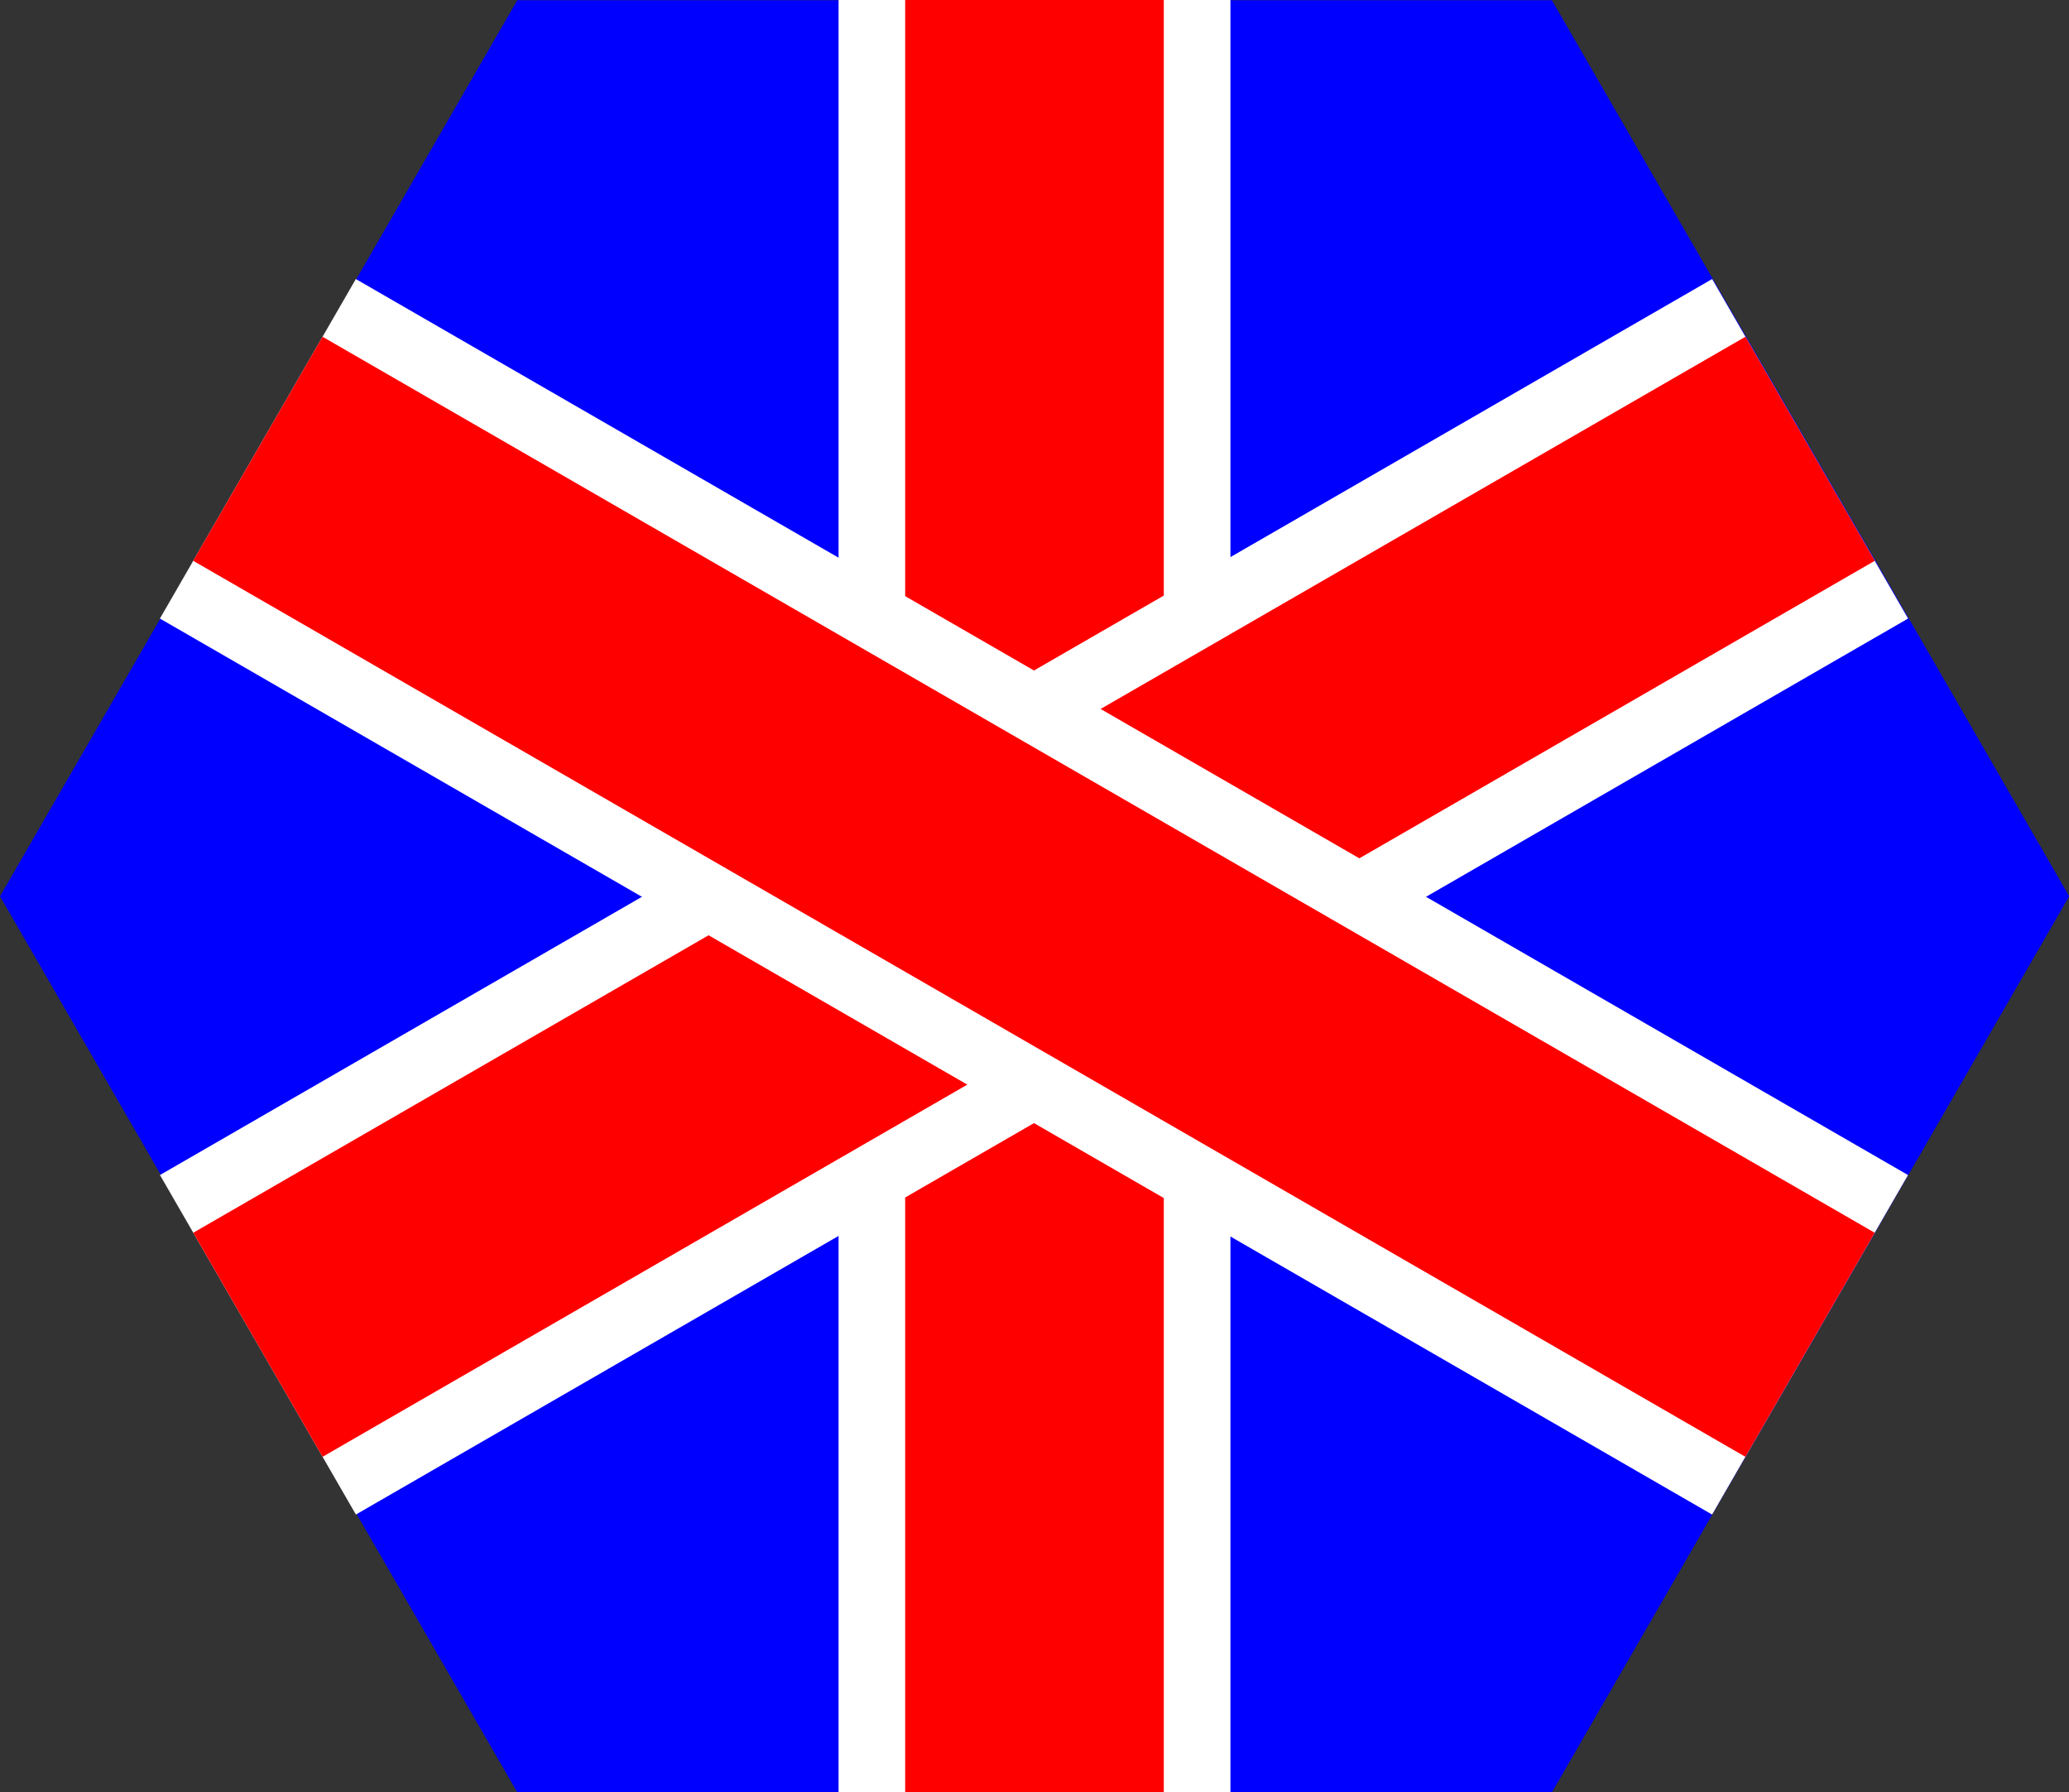 <?xml version="1.0" encoding="UTF-8" standalone="no"?>
<!-- Created with Inkscape (http://www.inkscape.org/) -->

<svg
   xmlns:dc="http://purl.org/dc/elements/1.1/"
   xmlns:cc="http://creativecommons.org/ns#"
   xmlns:rdf="http://www.w3.org/1999/02/22-rdf-syntax-ns#"
   xmlns:svg="http://www.w3.org/2000/svg"
   xmlns="http://www.w3.org/2000/svg"
   xmlns:sodipodi="http://sodipodi.sourceforge.net/DTD/sodipodi-0.dtd"
   xmlns:inkscape="http://www.inkscape.org/namespaces/inkscape"
   id="svg2"
   viewBox="0 0 630.017 545.621"
   version="1.1"
   inkscape:version="0.91 r13725"
   sodipodi:docname="hexagon3.svg"
   width="630.017"
   height="545.621">
  <rect x="0" y="0" width="630.017" height="545.621" fill="#333333" stroke="none"/>
  <defs
     id="defs18" />
  <sodipodi:namedview
     pagecolor="#ffffff"
     bordercolor="#666666"
     borderopacity="1"
     objecttolerance="10"
     gridtolerance="10"
     guidetolerance="10"
     inkscape:pageopacity="0"
     inkscape:pageshadow="2"
     inkscape:window-width="747"
     inkscape:window-height="480"
     id="namedview16"
     showgrid="false"
     fit-margin-top="0"
     fit-margin-left="0"
     fit-margin-right="0"
     fit-margin-bottom="0"
     inkscape:zoom="0.32777778"
     inkscape:cx="314.99815"
     inkscape:cy="270.01913"
     inkscape:window-x="0"
     inkscape:window-y="27"
     inkscape:window-maximized="0"
     inkscape:current-layer="svg2" />
  <g
     id="g3020"
     transform="translate(-63.148,-89.308)">
    <path
       id="path2856"
       style="fill:#0000ff"
       d="m 319.39,314.28 -74.68,129.36 -149.38,0 -74.688,-129.36 74.688,-129.36 149.38,0 74.688,129.36 z"
       transform="matrix(2.109,0,0,2.109,19.618,-300.62)"
       inkscape:connector-curvature="0" />
    <g
       id="g2991"
       transform="matrix(1.75,0,0,1.75,-520.7,-182.03)">
      <path
         id="path2971"
         style="fill:#ffffff"
         d="m 479.54,155.05 0,311.77 68.184,0 0,-311.77 -68.184,0 z"
         inkscape:connector-curvature="0" />
      <path
         id="path2965"
         style="fill:#ff0000"
         d="m 491.13,155.05 0,311.77 45,0 0,-311.77 -45,0 z"
         inkscape:connector-curvature="0" />
    </g>
    <g
       id="g2995"
       transform="matrix(0.875,1.516,-1.516,0.875,399.96,-688.39)">
      <path
         id="path2997"
         style="fill:#ffffff"
         d="m 479.54,155.05 0,311.77 68.184,0 0,-311.77 -68.184,0 z"
         inkscape:connector-curvature="0" />
      <path
         id="path2999"
         style="fill:#ff0000"
         d="m 491.13,155.05 0,311.77 45,0 0,-311.77 -45,0 z"
         inkscape:connector-curvature="0" />
    </g>
    <g
       id="g3001"
       transform="matrix(-0.875,1.516,-1.516,-0.875,1298.8,-144.25)">
      <path
         id="path3003"
         style="fill:#ffffff"
         d="m 479.54,155.05 0,311.77 68.184,0 0,-311.77 -68.184,0 z"
         inkscape:connector-curvature="0" />
      <path
         id="path3005"
         style="fill:#ff0000"
         d="m 491.13,155.05 0,311.77 45,0 0,-311.77 -45,0 z"
         inkscape:connector-curvature="0" />
    </g>
  </g>
</svg>
